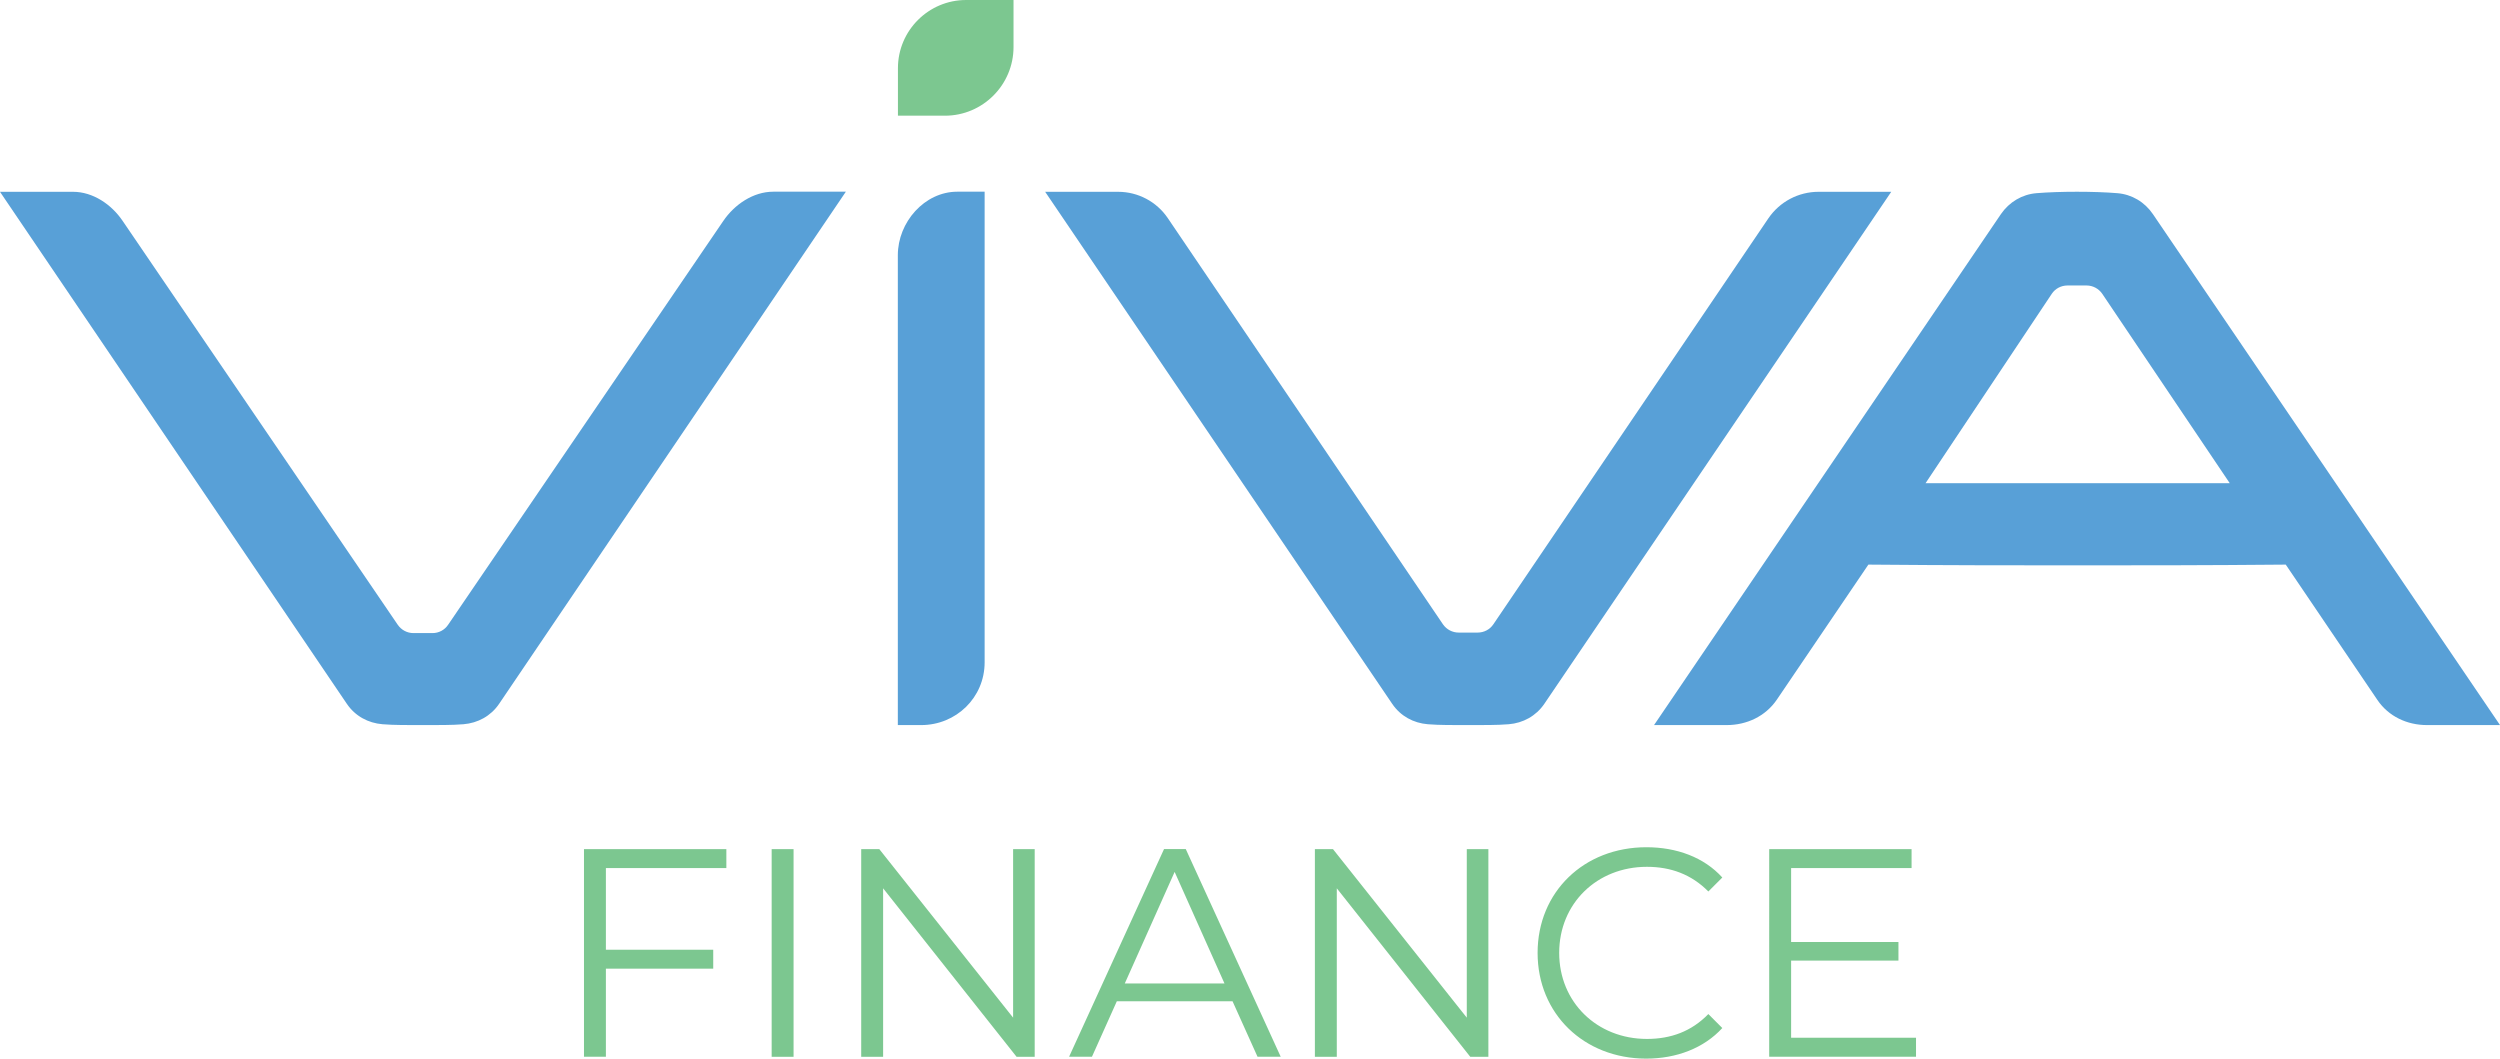 <svg data-bbox="0 0 2361.8 1000.1" viewBox="0 0 2361.8 1000.1" xmlns="http://www.w3.org/2000/svg" data-type="color" aria-hidden="true" aria-labelledby="svgcid--6k85eo-mqh1xv"><switch><g><path d="M572.4 820.1v77.1h101.4v17.9H572.4v83.2h-20.7V802.2h134.5v17.9H572.4zM729 802.2h20.7v196.2H729V802.2zM977.5 802.2v196.2h-17.1L834.3 839.2v159.2h-20.7V802.2h17.1l126.4 159.2V802.2h20.4zM1164.4 945.9h-109.3l-23.5 52.4H1010l89.7-196.2h20.5l89.7 196.2H1188l-23.6-52.4zm-7.6-16.8-47.1-105.4-47.1 105.4h94.2zM1406.1 802.2v196.2H1389l-126.1-159.2v159.2h-20.7V802.2h17.1l126.4 159.2V802.2h20.4zM1452.6 900.2c0-57.5 43.7-99.8 102.8-99.8 28.6 0 54.4 9.5 71.7 28.6l-13.2 13.2c-16-16.2-35.6-23.3-58-23.3-47.3 0-82.9 34.7-82.9 81.3 0 46.5 35.6 81.3 82.9 81.3 22.4 0 42-7 58-23.5l13.2 13.2c-17.4 19-43.2 28.9-72 28.9-58.8-.1-102.5-42.4-102.5-99.9zM1810.1 980.4v17.9h-138.7V802.2h134.5v17.9h-113.8v69.8h101.4v17.6h-101.4v72.9h118z" fill="#7CC790" data-color="1"/><path d="M683.2 208.9 423.3 590.3c-3.3 4.9-8.8 7.8-14.7 7.8h-18c-5.9 0-11.4-2.9-14.8-7.8l-260-381.7c-10.5-15.5-28-27.4-46.8-27.4H0l327.8 483.9c7.8 11.4 20 18 33.6 19.1 10.9.9 24.6.8 38.2.8s27.3.1 38.2-.8c13.6-1.1 25.8-7.7 33.6-19.1l327.7-484h-68.6c-18.9 0-36.7 12.1-47.3 27.8zM848.2 241.1V685h22c33.1 0 60-26 60-59.3V181.1h-25.8c-31 0-56.2 28.8-56.2 60z" fill="#58A0D7" data-color="2"/><path d="M892.7 109.3h-44.4V64.4c0-35.5 28.9-64.4 64.4-64.4h44.8v44.4c0 35.8-29.1 64.9-64.8 64.9z" fill="#7CC790" data-color="1"/><path d="M1718 181.2c-19 0-36.7 9.4-47.4 25.1l-259.8 383.5c-3.3 4.9-8.8 7.8-14.8 7.8h-18c-5.9 0-11.4-2.9-14.8-7.8l-260-383.8c-10.5-15.5-28.1-24.8-46.8-24.8h-69L1315.3 665c7.8 11.5 20 18.1 33.6 19.2 10.9.9 24.6.8 38.2.8s27.3.1 38.2-.8c13.6-1.1 25.8-7.8 33.6-19.2l327.8-483.8H1718zM2033.9 202.3c-7.8-11.5-20-18.7-33.6-19.8-21.8-1.8-54.6-1.8-76.4 0-13.6 1.1-25.8 8.4-33.6 19.8L1562.6 685h68.6c19 0 36.7-8.3 47.4-24l86.5-127.6c78.9.7 137.8.7 197.8.7s120.1 0 196.5-.7l86.6 127.9c10.5 15.5 28 23.7 46.8 23.7h69l-327.9-482.7zm72.6 254.2h-287.4l119.3-179c3.3-4.9 8.8-7.8 14.8-7.8h18c5.9 0 11.4 2.9 14.8 7.8l120.5 179z" fill="#58A0D7" data-color="2"/></g></switch></svg>